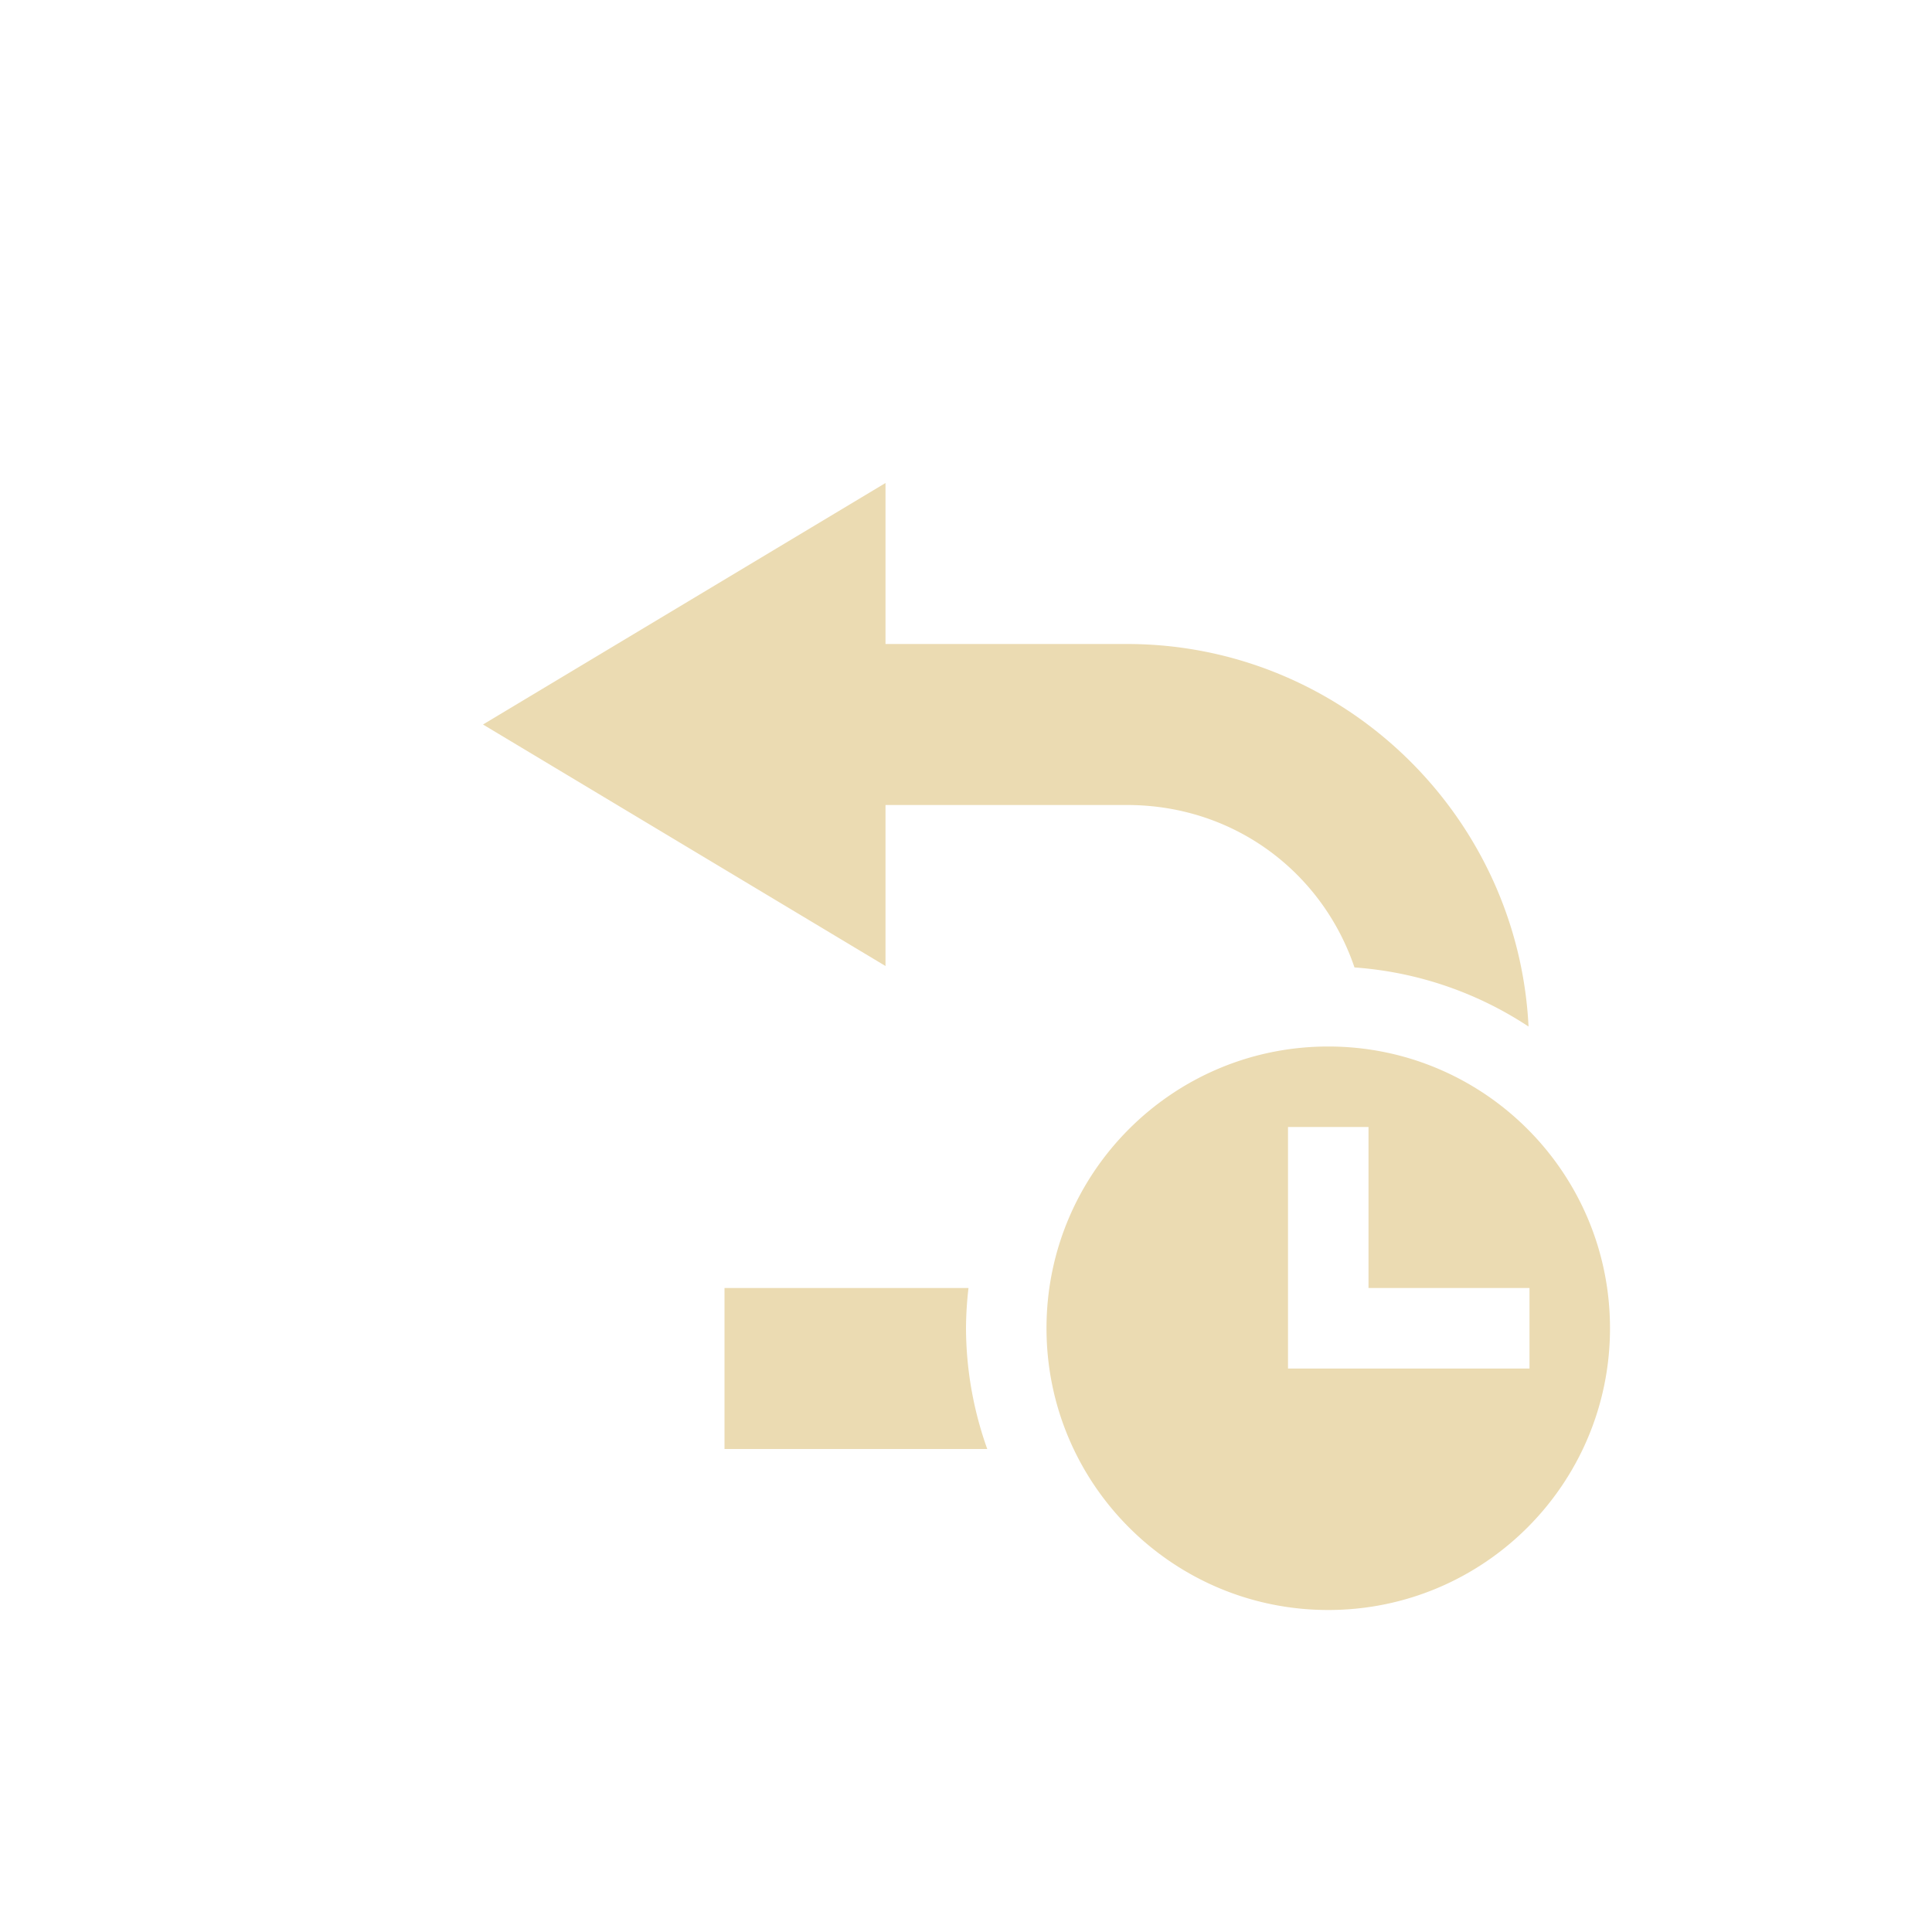 <svg width="24" height="24" version="1.1" xmlns="http://www.w3.org/2000/svg">
  <defs>
    <style type="text/css">.ColorScheme-Text { color:#ebdbb2; } .ColorScheme-Highlight { color:#458588; }</style>
  </defs>
  <path class="ColorScheme-Text" d="m16.5 13c-1.933 0-3.5 1.567-3.5 3.5s1.567 3.5 3.5 3.5 3.5-1.567 3.5-3.5-1.567-3.5-3.5-3.5zm-0.5 1h1v2h2v1h-3zm-5-8-5 3 5 3v-2h3c1.332 0 2.425 0.836 2.826 2.018a4.5 4.5 0 0 1 2.162 0.734c-0.131-2.638-2.319-4.752-4.988-4.752h-3zm-2 10v2h3.264a4.5 4.5 0 0 1-0.264-1.5 4.5 4.5 0 0 1 0.031-0.5z" fill="currentColor"/>
</svg>
